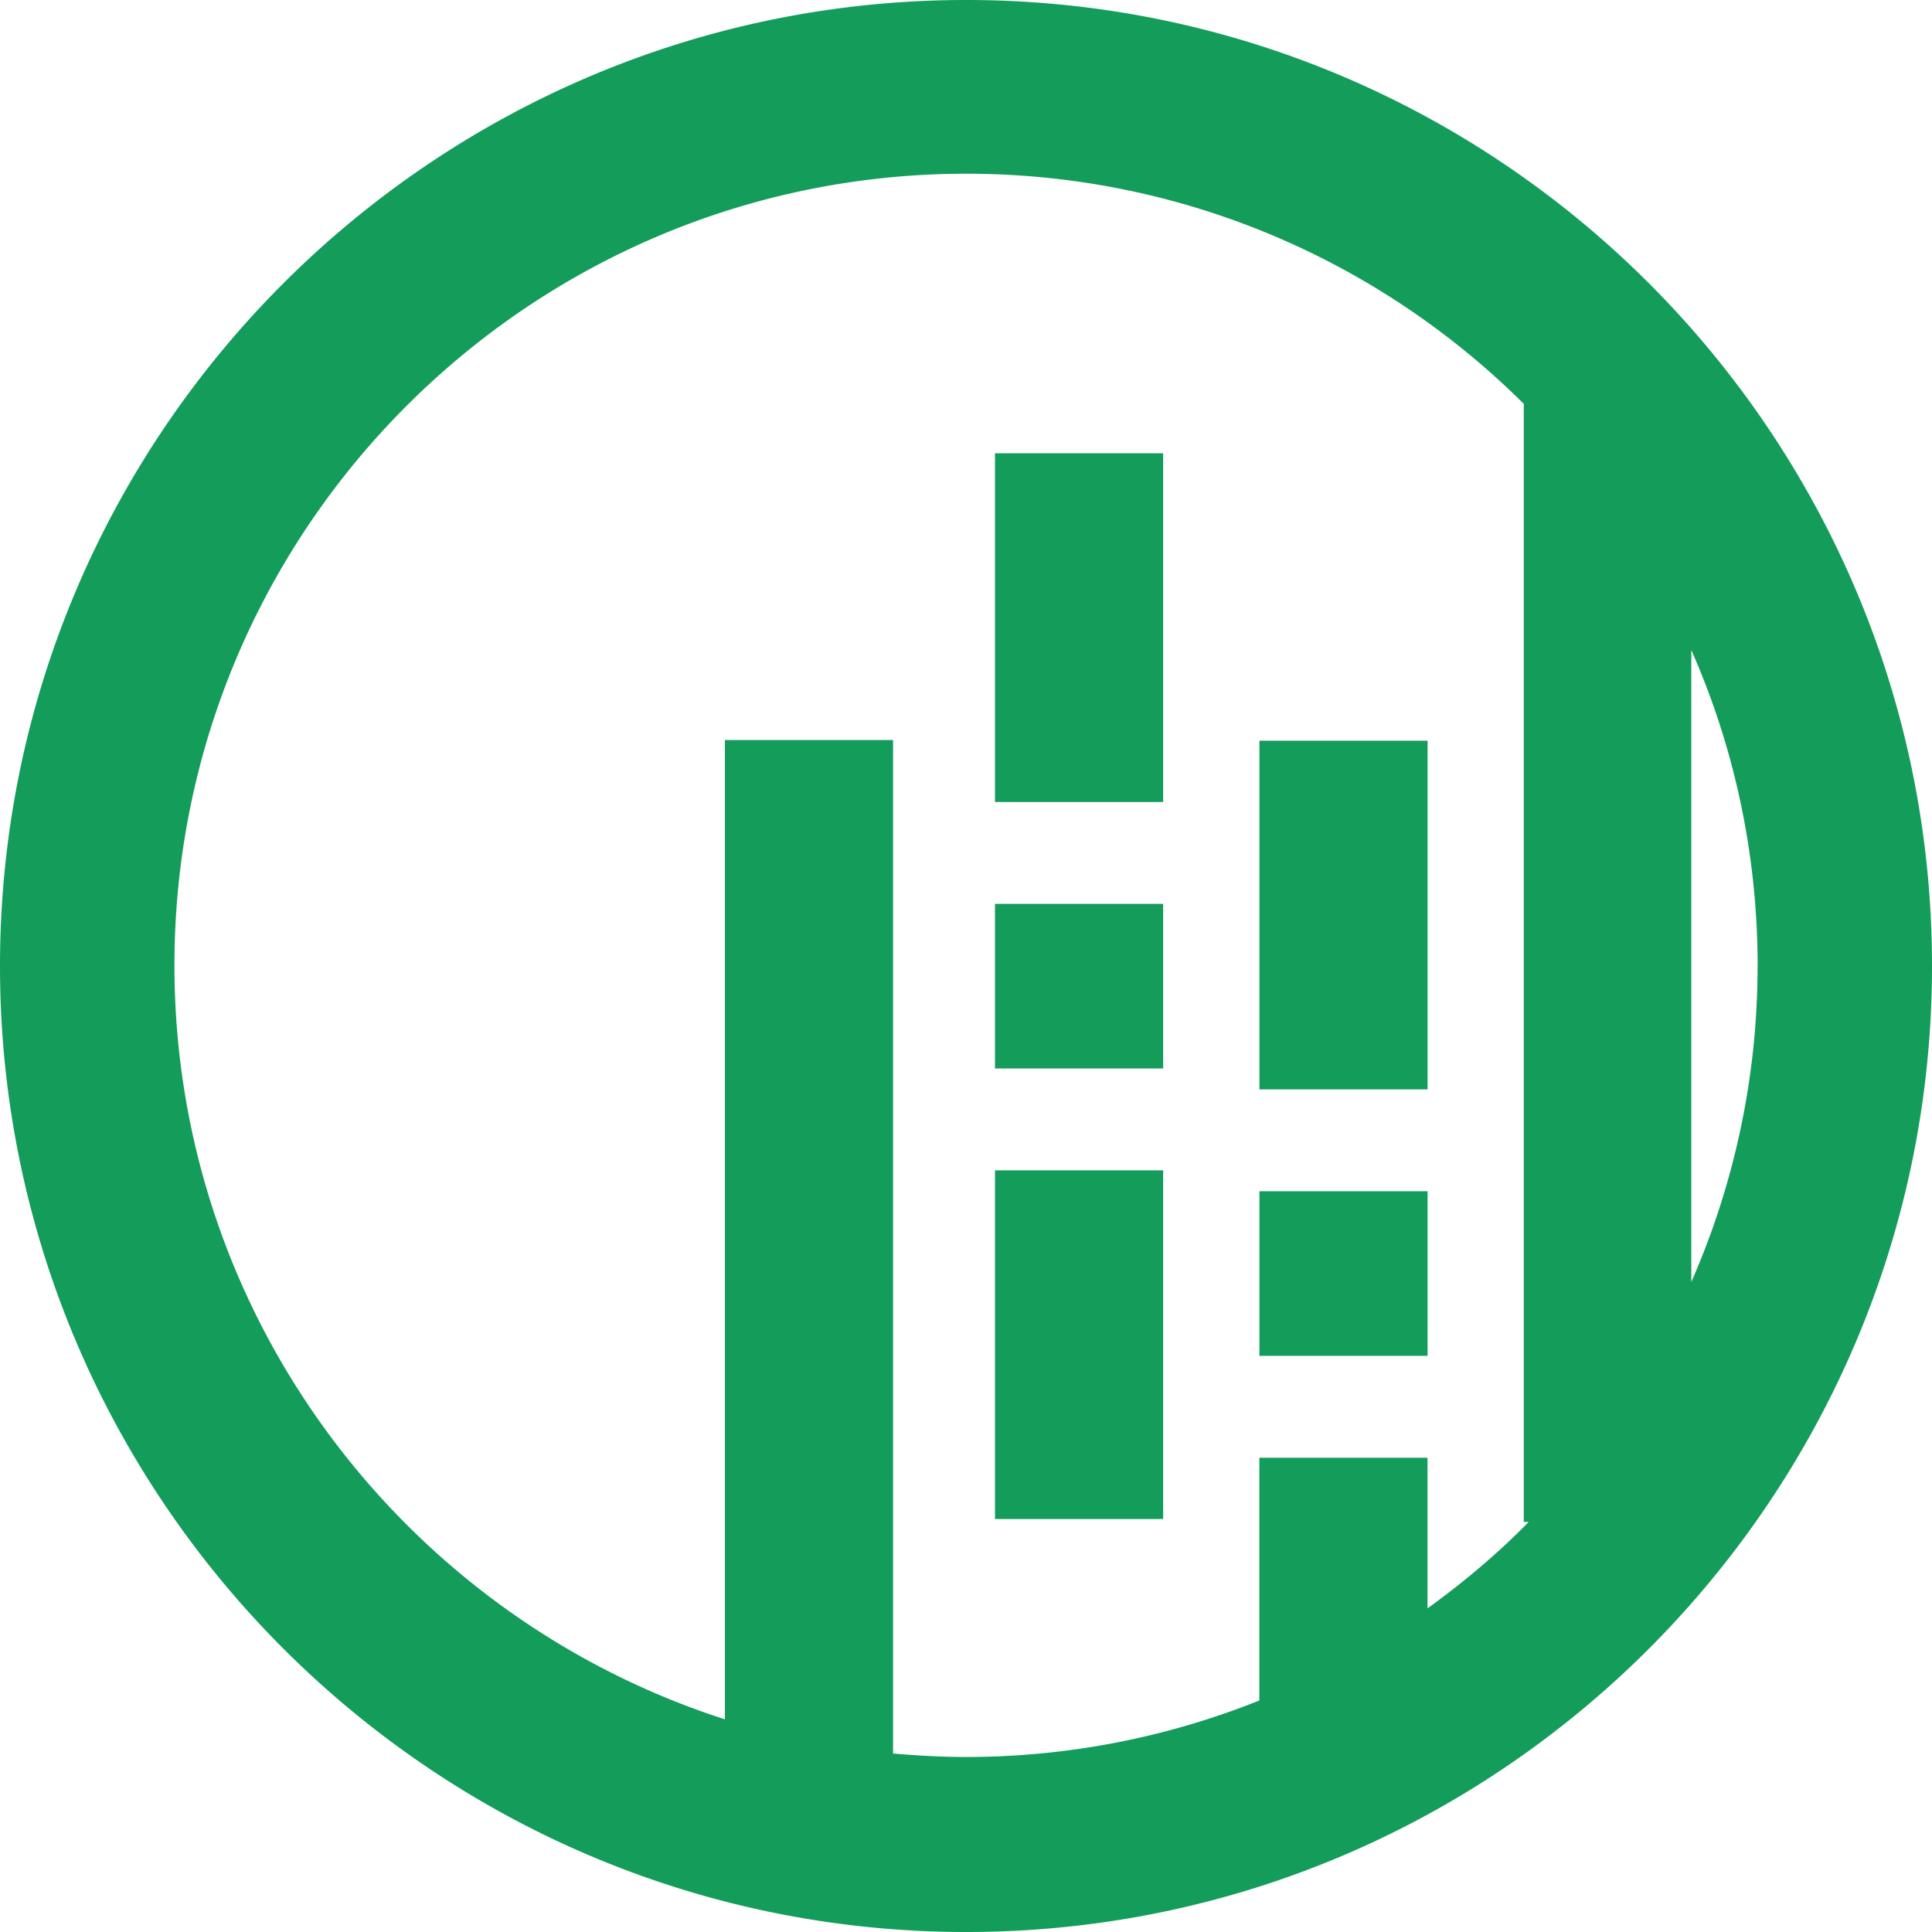 <svg role="img" viewBox="0 0 24 24" xmlns="http://www.w3.org/2000/svg"><style>path { fill: #139C5A; }</style><title>GeoPandas</title><path d="M12.004.0C5.391.0.0 5.38.0 12c0 6.611 5.383 12 12.004 12C18.626 24 24 18.611 24 12c0-6.62-5.382-12-11.996-12zm9.829 12a9.734 9.734.0 01-.823 3.925v-7.85c.529 1.196.824 2.53.824 3.925zm-4.1 7.98v-1.871h-2.089v3.015a9.795 9.795.0 01-3.64.702c-.303.0-.607-.017-.91-.043V9.193H9.005v12.165c-3.961-1.274-6.838-4.991-6.838-9.366.0-5.424 4.412-9.834 9.837-9.834 2.696.0 5.149 1.092 6.925 2.859v13.889h.061c-.39.399-.815.754-1.257 1.074zM15.645 9.201h2.089v4.332h-2.089zm-3.285 5.337h2.089v4.332h-2.089zm0-8.907h2.089v4.332h-2.089zm3.285 9.167h2.089v2.045h-2.089zm-3.285-3.57h2.089v2.045h-2.089z"/></svg>
